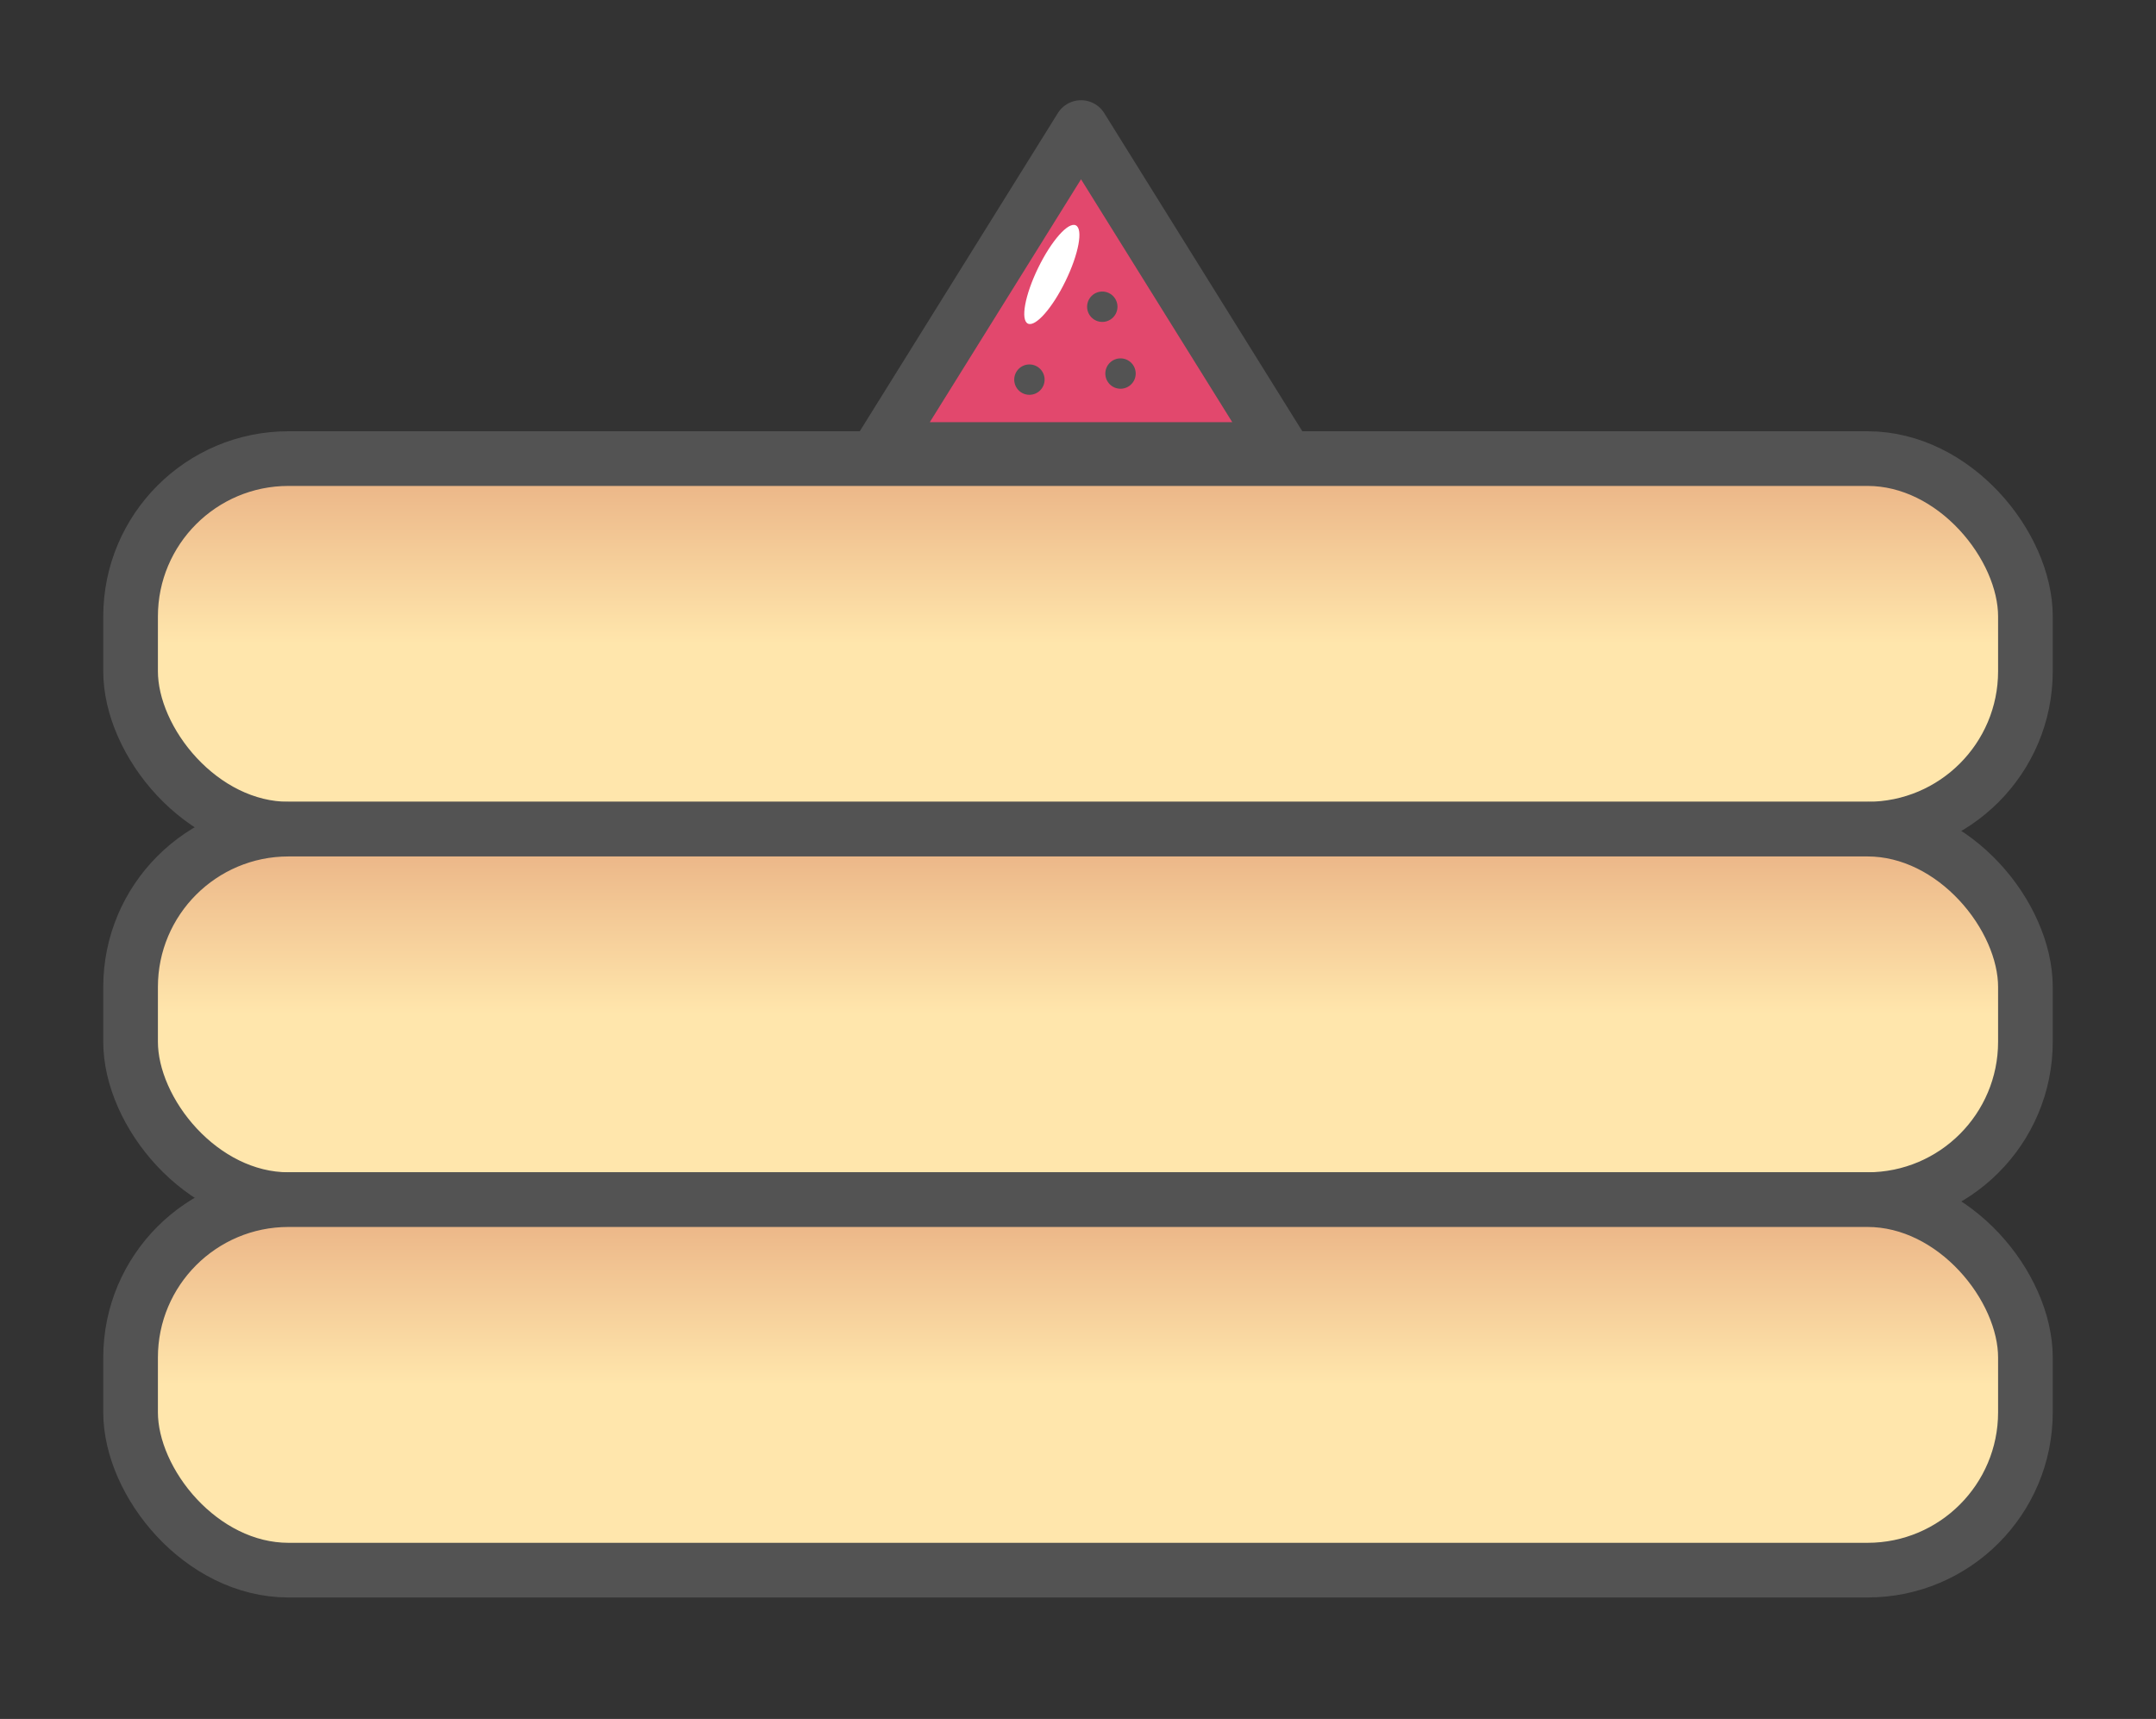 <?xml version="1.0" encoding="UTF-8"?>
<svg width="355px" height="283px" viewBox="0 0 355 283" version="1.1" xmlns="http://www.w3.org/2000/svg" xmlns:xlink="http://www.w3.org/1999/xlink">
    <rect x="0" y="0" width="355" height="283" fill="#333333" stroke="none"/>
    <!-- Generator: Sketch 52.6 (67491) - http://www.bohemiancoding.com/sketch -->
    <title>Artboard Copy</title>
    <desc>Created with Sketch.</desc>
    <defs>
        <linearGradient x1="50%" y1="0%" x2="50%" y2="50%" id="linearGradient-1">
            <stop stop-color="#E9B083" offset="0%"></stop>
            <stop stop-color="#FFE6AC" offset="100%"></stop>
        </linearGradient>
    </defs>
    <g id="Artboard-Copy" stroke="none" stroke-width="1" fill="none" fill-rule="evenodd">
        <g id="Group" transform="translate(17, 21)" fill-rule="nonzero">
            <rect id="Rectangle" stroke="#535353" stroke-width="9" fill="url(#linearGradient-1)" x="4.5" y="54.5" width="312" height="61" rx="26"></rect>
            <rect id="Rectangle-Copy-3" stroke="#535353" stroke-width="9" fill="url(#linearGradient-1)" x="4.5" y="115.5" width="312" height="61" rx="26"></rect>
            <rect id="Rectangle-Copy-4" stroke="#535353" stroke-width="9" fill="url(#linearGradient-1)" x="4.5" y="176.5" width="312" height="61" rx="26"></rect>
            <polygon id="Triangle" stroke="#535353" stroke-width="9" fill="#E2486D" stroke-linecap="round" stroke-linejoin="round" points="161 0 194 53 128 53"></polygon>
            <circle id="Oval" fill="#535353" cx="164.5" cy="29.5" r="2.5"></circle>
            <circle id="Oval-Copy" fill="#535353" cx="152.5" cy="41.5" r="2.5"></circle>
            <circle id="Oval-Copy-2" fill="#535353" cx="167.5" cy="40.5" r="2.5"></circle>
            <ellipse id="Oval-Copy-6" fill="#FFFFFF" transform="translate(156.192, 24.185) rotate(26) translate(-156.192, -24.185) " cx="156.192" cy="24.185" rx="2.5" ry="9"></ellipse>
        </g>
    </g>
</svg>